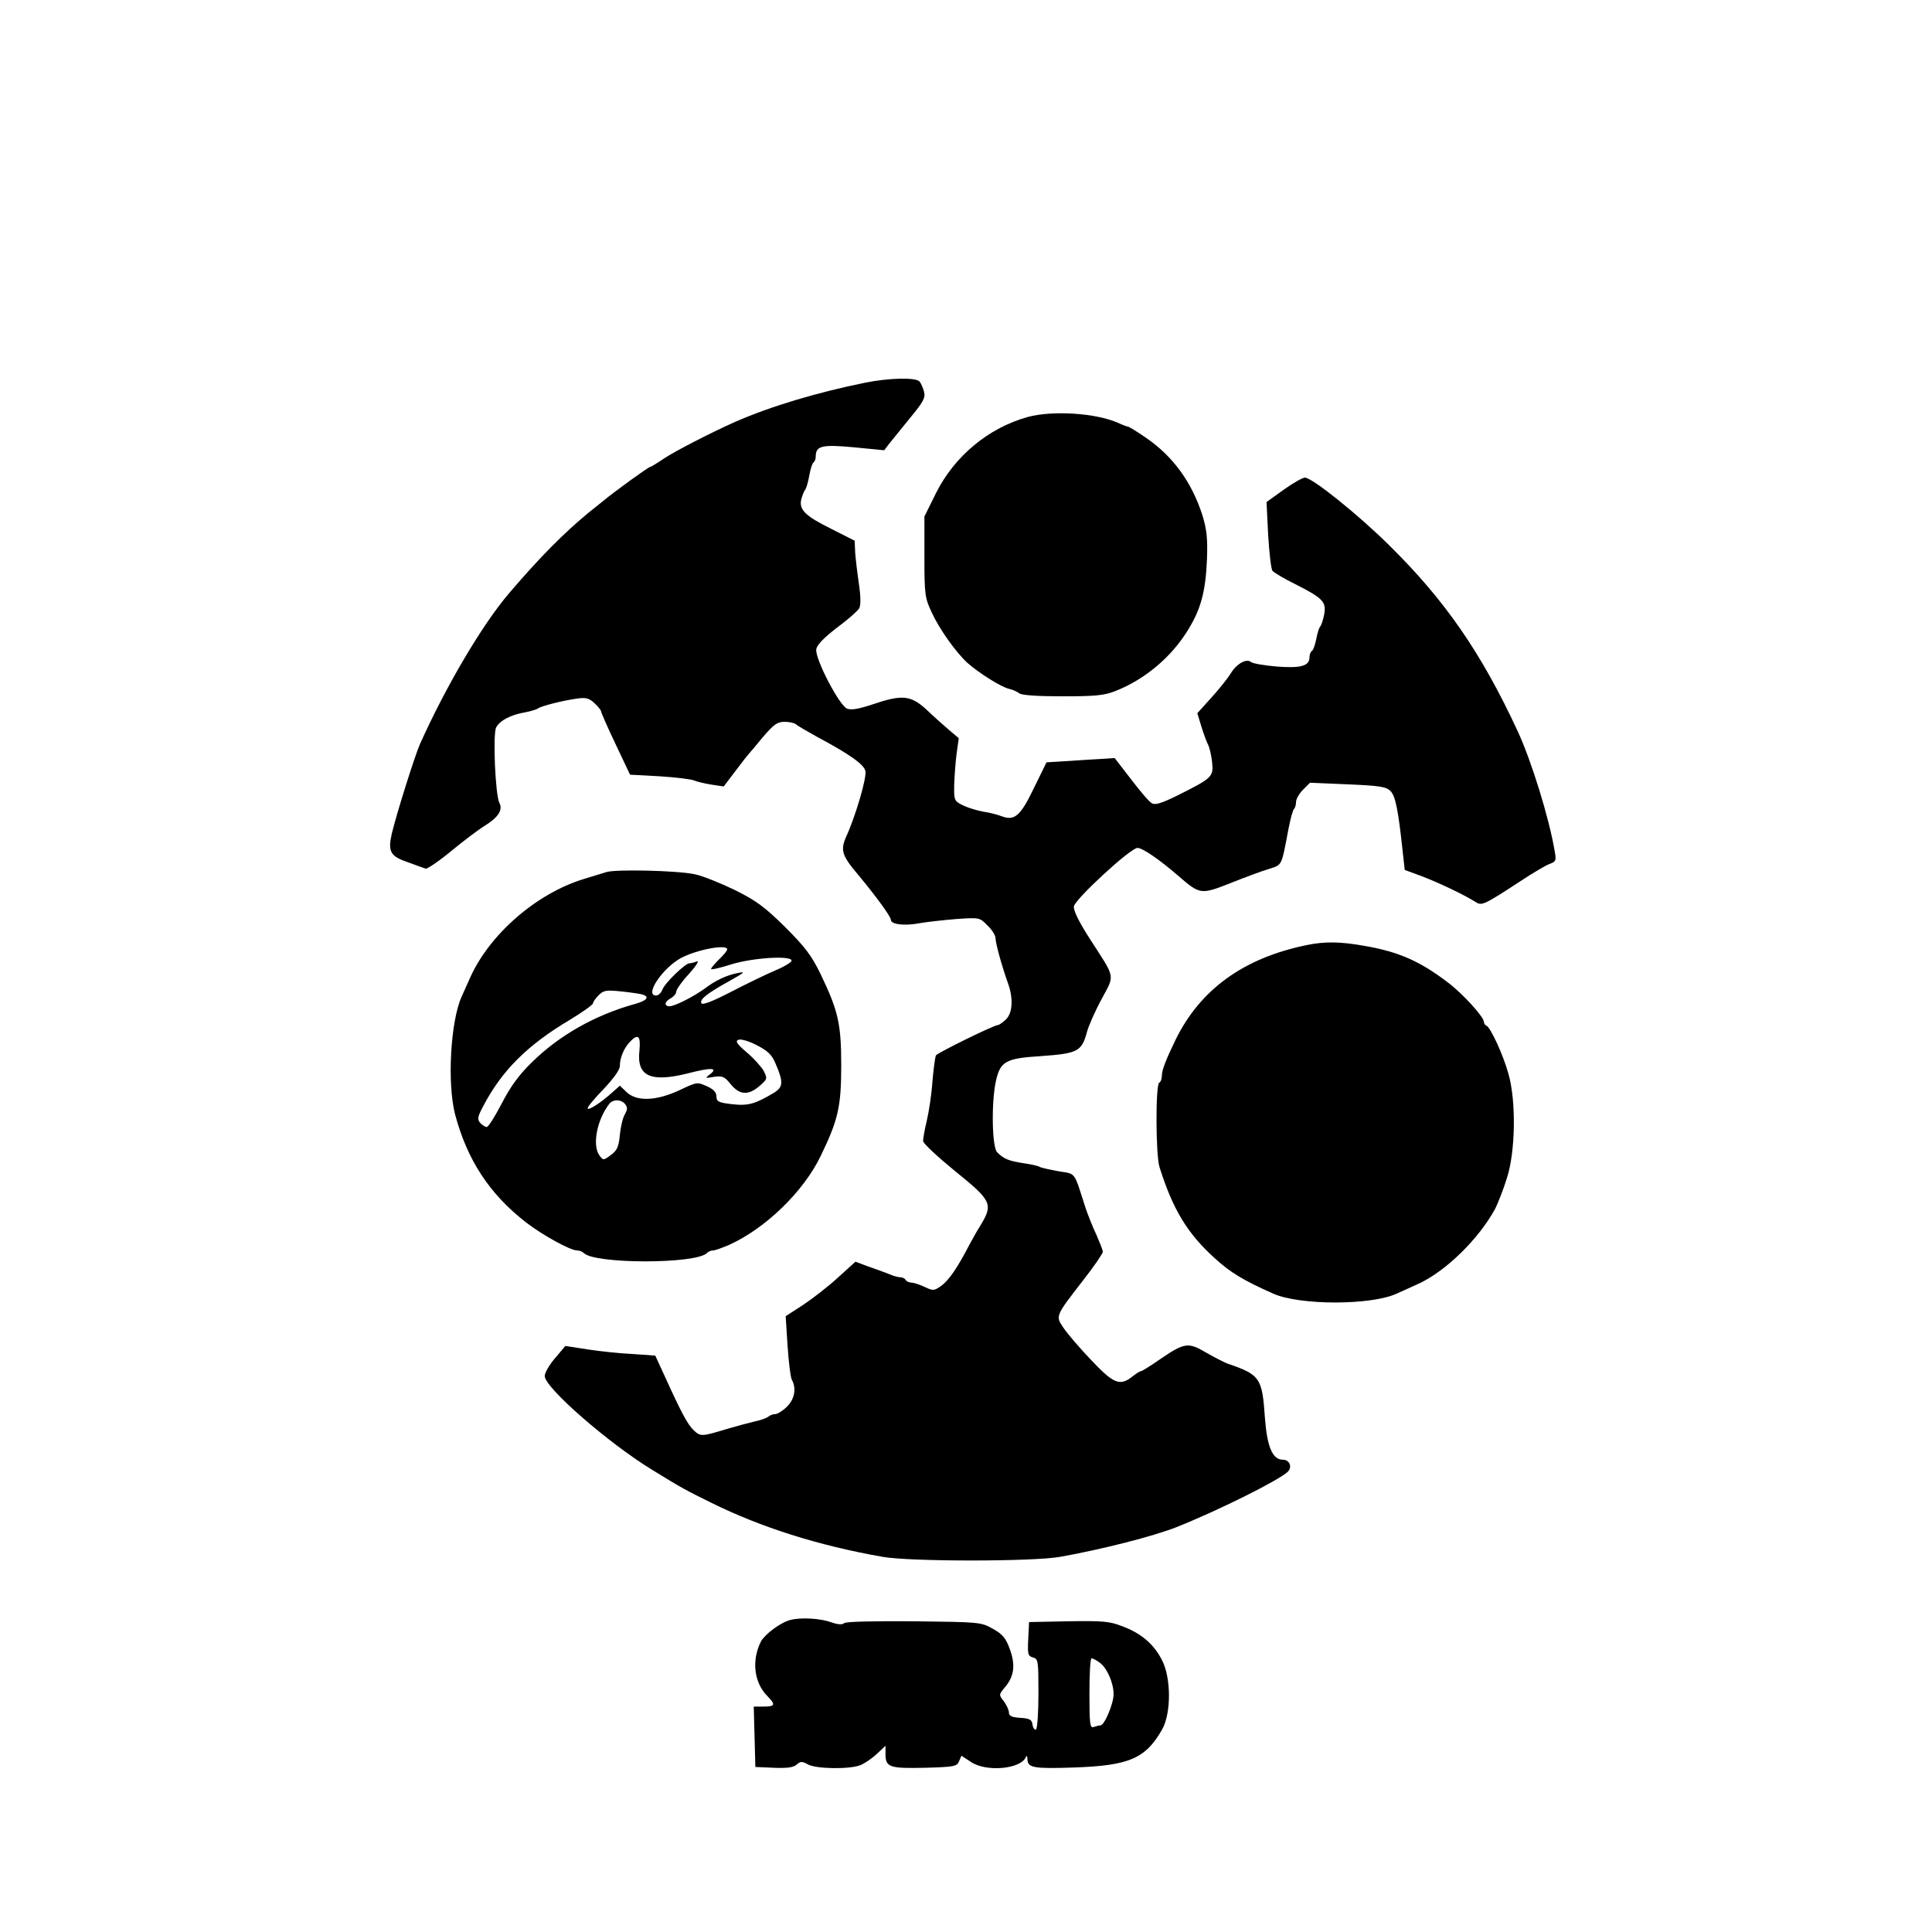 <?xml version="1.0" standalone="no"?>
<!DOCTYPE svg PUBLIC "-//W3C//DTD SVG 20010904//EN"
 "http://www.w3.org/TR/2001/REC-SVG-20010904/DTD/svg10.dtd">
<svg version="1.0" xmlns="http://www.w3.org/2000/svg"
 width="720pt" height="720pt" viewBox="0 0 720 720"
 preserveAspectRatio="xMidYMid meet">
<g transform="translate(0,720) scale(0.1,-0.1)"
fill="#000000" stroke="none">
<path d="M3225 5774 c-182 -37 -352 -88 -485 -146 -92 -41 -222 -108 -266
-137 -25 -17 -48 -31 -51 -31 -6 0 -131 -90 -179 -130 -17 -14 -40 -32 -50
-40 -93 -77 -180 -164 -297 -301 -100 -117 -235 -346 -332 -562 -20 -46 -88
-262 -105 -334 -15 -67 -6 -84 62 -107 29 -11 58 -21 64 -23 6 -2 49 27 95 65
46 38 103 81 126 95 50 31 68 59 54 85 -15 29 -25 256 -12 281 14 26 54 47
106 56 22 4 45 11 50 15 12 9 95 30 148 37 31 4 43 1 63 -18 13 -12 24 -26 24
-30 0 -4 24 -59 54 -122 l54 -114 111 -6 c61 -4 119 -11 129 -16 9 -4 38 -11
63 -15 l46 -7 44 58 c24 32 46 60 49 63 3 3 27 31 53 63 41 48 54 57 81 57 17
0 36 -4 42 -9 5 -5 41 -26 79 -47 120 -64 174 -102 180 -127 6 -23 -35 -164
-71 -244 -23 -51 -17 -71 44 -143 69 -83 122 -156 122 -168 0 -17 51 -23 104
-13 28 5 90 12 139 16 87 6 88 6 117 -24 17 -16 30 -37 30 -47 0 -19 24 -106
46 -167 21 -57 18 -113 -8 -137 -12 -11 -25 -20 -29 -20 -15 0 -224 -103 -231
-113 -3 -6 -9 -49 -13 -96 -3 -47 -13 -113 -21 -147 -8 -33 -14 -67 -14 -76 0
-9 54 -59 120 -113 135 -109 142 -122 95 -200 -14 -22 -33 -56 -43 -75 -44
-85 -76 -131 -103 -151 -28 -20 -32 -20 -63 -5 -19 9 -41 16 -49 16 -9 0 -19
5 -22 10 -3 6 -12 10 -20 10 -8 0 -26 5 -42 12 -15 6 -50 19 -77 28 l-48 18
-65 -59 c-36 -33 -94 -78 -130 -102 l-65 -42 7 -110 c4 -60 11 -118 16 -127
18 -33 10 -73 -19 -101 -15 -15 -35 -27 -43 -27 -8 0 -19 -4 -25 -9 -5 -5 -29
-14 -54 -19 -25 -6 -70 -18 -100 -27 -95 -29 -99 -29 -124 -6 -23 22 -45 62
-109 203 l-35 76 -84 6 c-46 2 -121 10 -167 17 l-84 13 -38 -45 c-21 -24 -39
-55 -39 -67 0 -43 237 -250 401 -350 112 -69 124 -75 219 -122 186 -92 400
-160 640 -202 103 -18 558 -18 660 0 158 28 349 77 435 111 158 63 380 174
414 206 18 18 7 45 -18 45 -39 0 -59 49 -67 156 -10 149 -18 161 -139 202 -11
4 -46 22 -78 40 -69 41 -82 39 -173 -23 -36 -25 -68 -45 -72 -45 -4 0 -18 -9
-32 -20 -47 -37 -70 -27 -155 63 -43 45 -89 99 -102 119 -30 44 -30 43 73 176
41 52 74 101 74 107 0 6 -11 33 -23 61 -13 27 -32 74 -42 104 -44 137 -34 124
-100 135 -33 6 -64 13 -70 16 -5 4 -32 10 -60 14 -54 8 -75 16 -99 41 -19 19
-22 183 -5 263 16 75 36 87 166 95 140 10 154 17 174 91 6 22 30 77 54 121 50
94 54 74 -44 226 -40 62 -61 105 -59 120 4 27 211 218 237 218 19 0 80 -42
151 -103 82 -71 84 -72 196 -28 55 22 119 46 144 53 49 16 45 8 72 150 7 36
16 70 21 74 4 4 7 16 7 26 0 10 12 31 26 45 l26 26 141 -6 c119 -5 143 -9 159
-25 18 -18 29 -69 46 -231 l7 -63 65 -24 c60 -23 154 -67 200 -96 22 -14 30
-11 166 78 45 30 93 58 108 64 25 9 26 13 20 47 -20 122 -87 338 -138 448
-135 291 -270 487 -478 692 -116 115 -288 253 -315 253 -9 0 -44 -20 -79 -45
l-64 -46 6 -122 c4 -67 11 -128 16 -134 6 -7 44 -30 85 -50 103 -52 116 -66
108 -112 -4 -20 -10 -40 -15 -46 -5 -5 -11 -27 -15 -48 -4 -20 -11 -40 -16
-43 -5 -3 -9 -14 -9 -24 0 -32 -33 -41 -122 -34 -46 4 -89 11 -96 17 -17 14
-54 -7 -75 -42 -9 -15 -40 -55 -70 -88 l-55 -61 15 -49 c8 -26 19 -56 24 -66
6 -10 13 -40 16 -66 6 -56 2 -60 -130 -126 -61 -30 -83 -36 -95 -28 -10 5 -44
46 -77 89 l-61 79 -44 -3 c-25 -1 -82 -5 -128 -8 l-82 -5 -47 -96 c-50 -104
-72 -123 -120 -105 -15 6 -46 14 -68 17 -22 4 -56 14 -75 23 -34 17 -35 18
-34 77 1 33 5 86 9 117 l8 57 -39 33 c-21 18 -59 52 -84 76 -57 51 -89 54
-198 17 -51 -17 -79 -22 -95 -16 -29 11 -120 186 -115 221 2 16 27 42 76 80
41 30 78 63 84 73 6 12 6 42 -1 90 -6 40 -12 92 -14 117 l-2 45 -85 43 c-99
49 -123 72 -114 111 4 14 10 31 15 36 4 6 11 30 15 53 4 23 11 45 15 48 5 3 9
13 9 23 0 40 24 45 143 34 l112 -11 20 26 c11 14 46 57 77 95 48 58 57 74 52
96 -4 14 -11 32 -17 39 -13 16 -112 14 -202 -4z"/>
<path d="M3830 5646 c-147 -41 -273 -146 -342 -284 l-43 -87 0 -150 c0 -142 2
-153 27 -207 29 -63 91 -150 134 -189 42 -37 124 -89 154 -96 14 -3 31 -11 39
-17 9 -7 68 -11 160 -11 120 0 155 3 196 19 111 43 212 128 274 231 47 77 64
142 69 260 3 80 -1 112 -17 165 -40 124 -110 220 -211 289 -33 23 -63 41 -66
41 -3 0 -20 6 -37 14 -83 37 -245 47 -337 22z"/>
<path d="M2260 3950 c-14 -4 -52 -16 -85 -26 -177 -54 -353 -208 -424 -370
-12 -27 -26 -58 -31 -69 -41 -92 -54 -322 -24 -438 45 -170 129 -298 265 -403
62 -48 165 -104 189 -104 9 0 20 -4 26 -10 41 -41 417 -41 458 0 6 6 16 10 24
10 7 0 34 10 60 21 136 62 276 198 340 330 66 136 77 185 77 339 0 154 -11
203 -77 340 -34 70 -58 101 -132 175 -76 75 -107 98 -187 138 -54 26 -121 53
-150 59 -67 14 -295 19 -329 8z m450 -288 c0 -5 -13 -21 -30 -37 -16 -16 -30
-32 -30 -36 0 -4 34 4 75 17 80 25 225 34 225 14 0 -6 -28 -23 -62 -37 -35
-15 -109 -51 -165 -80 -68 -35 -104 -49 -109 -42 -8 14 21 37 106 84 55 31 60
35 30 29 -41 -8 -83 -27 -125 -59 -40 -29 -110 -65 -130 -65 -21 0 -19 17 5
30 11 6 20 17 20 24 0 8 21 38 48 67 26 29 39 50 29 46 -10 -4 -23 -7 -28 -7
-15 0 -91 -73 -100 -97 -5 -13 -15 -23 -24 -23 -45 0 25 104 95 141 61 31 170
51 170 31z m-313 -169 c24 -9 13 -22 -29 -34 -149 -41 -284 -117 -387 -219
-48 -47 -79 -90 -111 -152 -25 -48 -50 -88 -56 -88 -6 0 -17 7 -25 16 -11 13
-9 23 12 62 69 132 164 227 322 321 48 29 87 57 87 62 0 5 9 18 21 30 19 19
28 20 87 14 36 -4 71 -9 79 -12z m-14 -208 c-11 -96 41 -120 181 -85 88 23
115 21 80 -5 -17 -13 -16 -14 17 -8 31 4 39 1 60 -25 35 -44 68 -46 112 -7 27
24 27 26 13 54 -9 16 -37 47 -63 69 -37 32 -44 42 -31 47 9 4 39 -5 68 -20 41
-21 56 -35 70 -68 30 -69 29 -88 -5 -109 -70 -42 -96 -50 -157 -43 -51 6 -58
10 -58 29 0 15 -11 27 -36 38 -35 16 -37 16 -102 -15 -86 -40 -159 -43 -197
-7 l-25 24 -28 -25 c-44 -40 -92 -70 -92 -59 0 6 27 38 60 72 36 38 60 71 60
85 0 32 16 69 40 93 29 29 38 18 33 -35z m-54 -199 c10 -12 10 -20 0 -38 -8
-13 -16 -47 -19 -77 -4 -44 -10 -58 -33 -75 -28 -21 -29 -21 -43 -2 -28 38 -9
135 38 194 14 16 43 15 57 -2z"/>
<path d="M4870 3678 c-235 -48 -397 -165 -489 -353 -36 -74 -51 -113 -51 -133
0 -12 -4 -24 -10 -27 -14 -9 -13 -270 1 -314 50 -159 104 -248 207 -341 57
-52 108 -83 217 -131 98 -44 365 -44 460 0 11 5 45 20 75 34 104 45 231 169
293 284 9 19 29 68 42 110 33 99 36 291 6 393 -19 69 -67 173 -82 178 -5 2 -9
8 -9 14 0 18 -78 104 -132 145 -106 81 -185 116 -313 138 -89 16 -148 17 -215
3z"/>
<path d="M2946 1163 c-37 -9 -95 -53 -110 -80 -36 -71 -26 -154 24 -204 32
-33 29 -39 -17 -39 l-34 0 3 -112 3 -113 69 -3 c49 -2 73 1 85 12 14 12 19 13
41 1 31 -18 159 -19 197 -3 15 6 43 25 61 42 l32 30 0 -31 c0 -49 15 -54 146
-51 110 3 120 5 128 24 l9 21 35 -23 c57 -39 187 -27 205 18 3 7 6 3 6 -9 1
-31 24 -35 172 -30 207 7 268 33 330 142 34 60 34 193 -1 259 -30 59 -78 100
-149 126 -46 18 -73 20 -200 18 l-146 -3 -3 -63 c-3 -57 -1 -64 18 -69 19 -5
20 -13 20 -134 0 -70 -4 -130 -9 -134 -5 -3 -11 5 -13 17 -2 19 -10 24 -45 26
-32 2 -43 7 -43 20 0 9 -9 28 -19 42 -19 24 -19 24 4 52 35 41 40 84 18 143
-15 41 -27 55 -63 75 -44 25 -49 25 -294 28 -151 1 -253 -1 -260 -7 -8 -7 -25
-5 -51 4 -39 14 -111 18 -149 8z m1152 -159 c27 -19 52 -75 52 -118 0 -35 -34
-116 -49 -116 -5 0 -16 -3 -25 -6 -14 -5 -16 10 -16 125 0 72 3 131 8 131 4 0
18 -7 30 -16z"/>
</g>
</svg>
